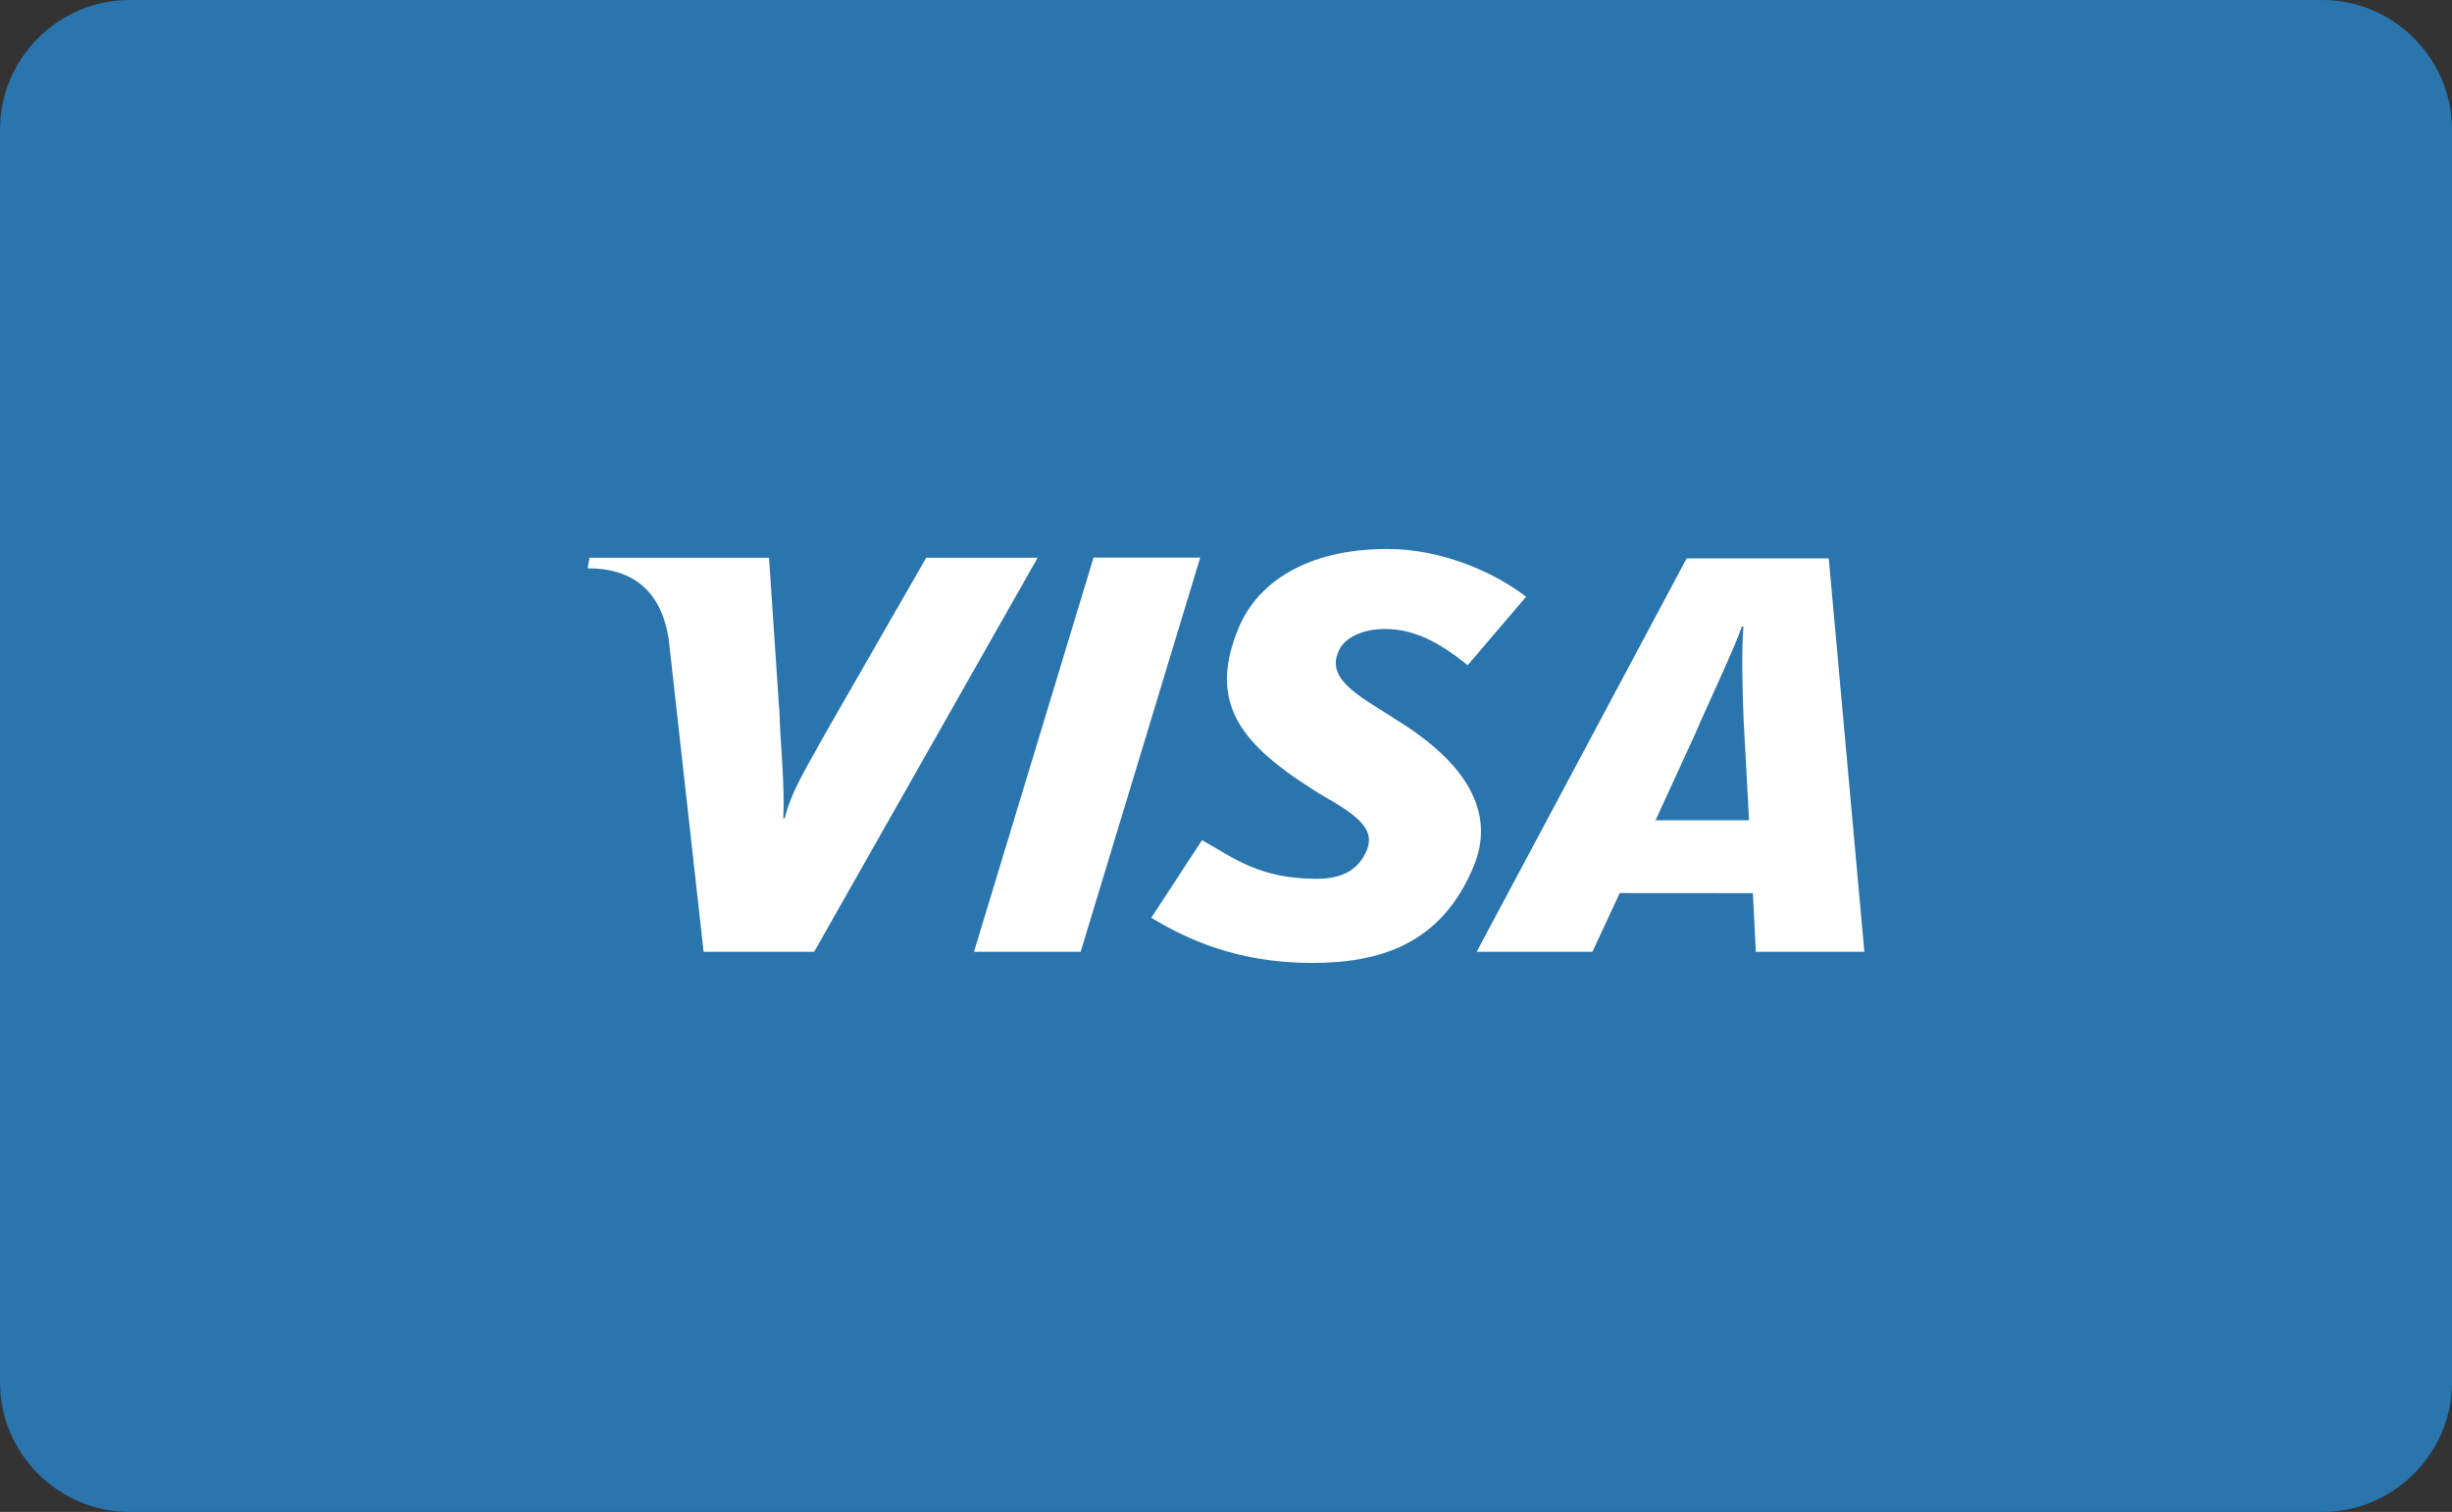 <svg xmlns="http://www.w3.org/2000/svg" width="485.576" height="299.489" viewBox="0 0 485.576 299.489"><rect x="0" y="0" width="485.576" height="299.489" fill="#333333" stroke="none"/><path fill="#2A75AD" d="M459.879 299.489H25.696C11.563 299.489 0 287.926 0 273.792V25.697C0 11.564 11.563 0 25.696 0H459.88c14.133 0 25.696 11.564 25.696 25.697v248.096c0 14.133-11.564 25.696-25.697 25.696"/><path fill-rule="evenodd" clip-rule="evenodd" fill="#FFF" d="M192.88 188.534l23.678-78.078h21.122l-23.674 78.078zm-9.454-78.056l-19.004 33.088c-4.826 8.677-7.659 13.053-9.018 18.528h-.293c.344-6.944-.632-15.458-.715-20.287l-2.105-31.329h-35.559l-.363 2.097c9.134 0 14.552 4.598 16.05 13.98l6.919 61.978h21.89l44.259-78.055h-22.061zm164.288 78.055l-.583-11.616-26.369-.019-5.408 11.635h-22.928l41.585-77.924h28.144l7.052 77.924h-21.493zm-2.425-46.058c-.229-5.771-.424-13.603-.035-18.345h-.313c-1.281 3.88-6.801 15.522-9.242 21.245l-7.85 17.112h18.521l-1.081-20.012zm-85.421 48.27c-14.922 0-24.823-4.726-31.882-8.944l10.056-15.38c6.345 3.559 11.325 7.653 22.793 7.653 3.674 0 7.232-.96 9.246-4.458 2.938-5.073-.674-7.807-8.93-12.474l-4.075-2.656c-12.231-8.356-17.532-16.303-11.766-30.161 3.686-8.855 13.398-15.58 29.439-15.58 11.057 0 21.423 4.789 27.467 9.459l-11.568 13.566c-5.897-4.767-10.783-7.177-16.38-7.177-4.453 0-7.85 1.721-9.013 4.039-2.197 4.363.715 7.328 7.141 11.324l4.85 3.077c14.853 9.368 18.395 19.19 14.664 28.367-6.399 15.814-18.938 19.345-32.042 19.345"/></svg>